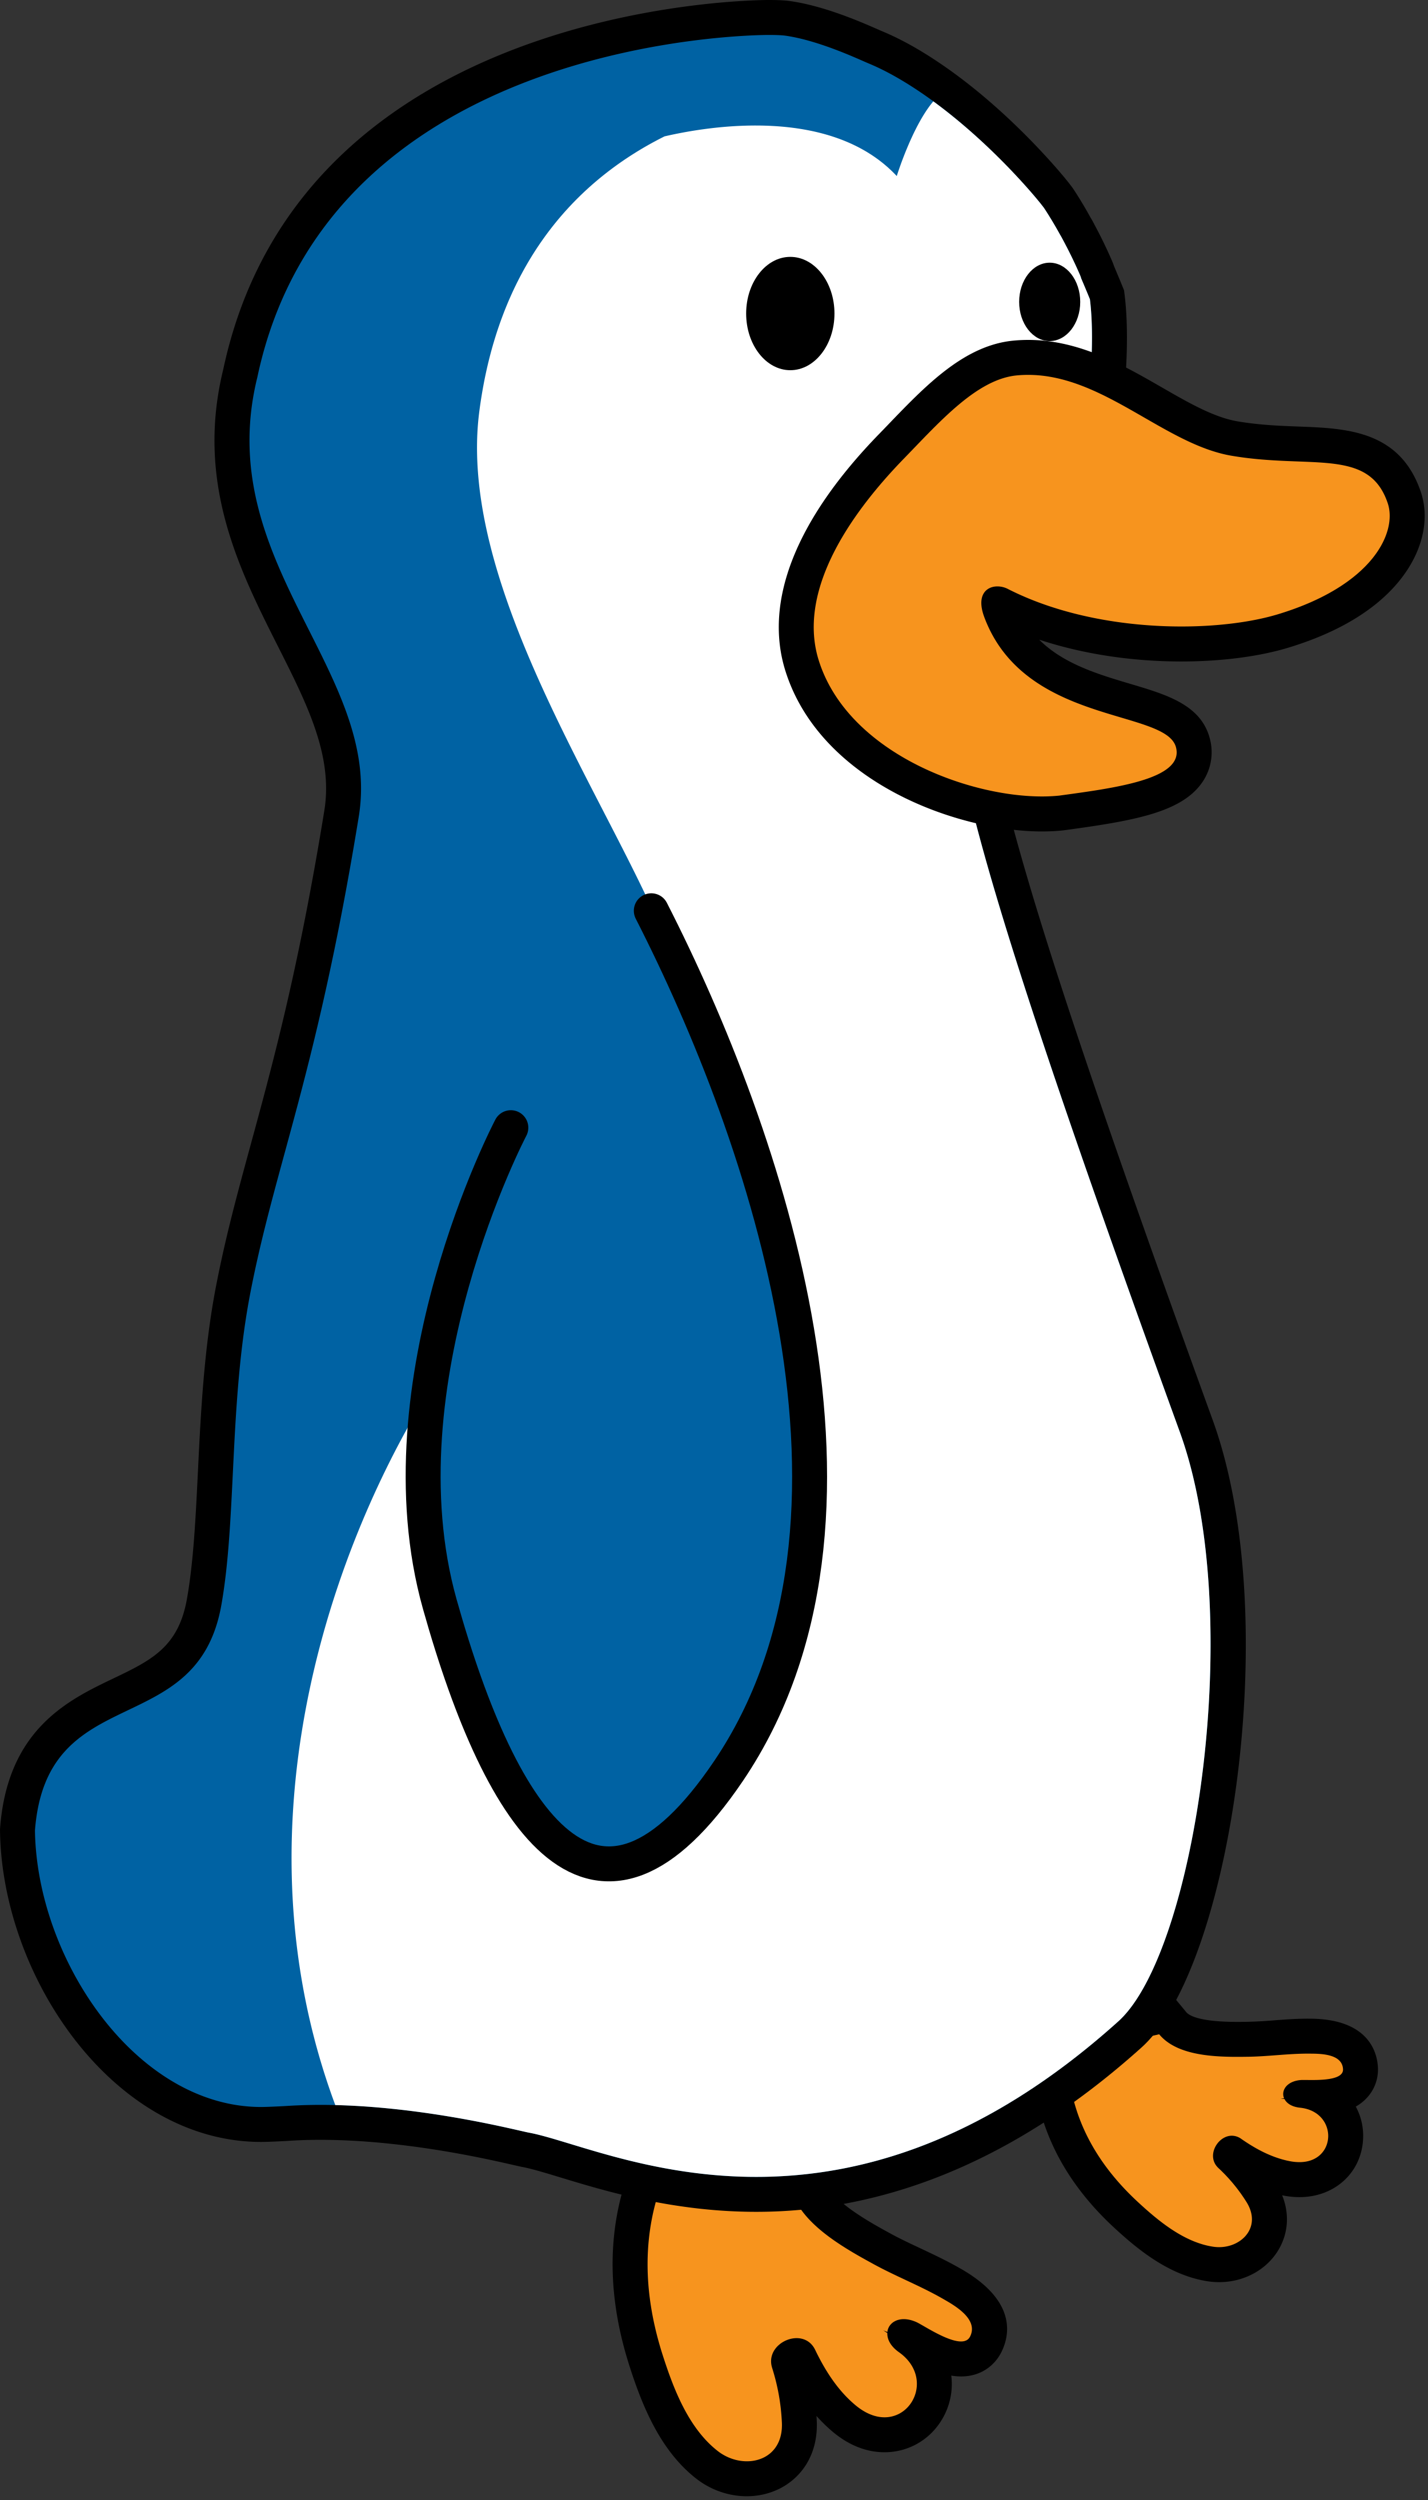 <svg xmlns="http://www.w3.org/2000/svg" width="90.105" height="157.724" viewBox="-0.07 0.562 90.105 157.724"><rect x="-0.07" y="0.562" width="90.105" height="157.724" fill="#333333" stroke="none"/><defs><style/></defs><g id="ID0.35818318324163556" transform="translate(1.4 .95) scale(.735)"><g id="Back_Foot"><path id="ID0.9949098080396652" fill="#F7941E" d="M102.656 193.856c-.241 0-.485-.018-.73-.055-2.838-.427-5.268-2.378-7.269-4.229-4.534-4.199-6.72-9.166-6.497-14.761l.059-1.457 1.939.021c2.604 0 4.896-.246 7.007-.751l.911-.218.596.724c1.146 1.39 4.343 1.39 5.545 1.39a35.444 35.444 0 0 0 3.255-.137c.905-.067 1.845-.139 2.8-.139l.146.001c2.828.017 4.279.939 4.377 2.749a2.072 2.072 0 0 1-.566 1.544c-.614.647-1.573.873-2.611.941a3.866 3.866 0 0 1 1.905 3.527c-.09 1.766-1.479 3.553-3.963 3.553-.315 0-.646-.029-.979-.088-1.561-.273-3.142-.978-4.833-2.15-.056.055-.108.146-.108.198a14.717 14.717 0 0 1 2.645 3.166c.834 1.34.921 2.81.239 4.035-.735 1.318-2.215 2.136-3.868 2.136z"/><path id="ID0.6439062617719173" d="M97.514 174.082c1.434 1.741 4.376 1.937 6.702 1.937.292 0 .573-.003.843-.007 1.741-.016 3.468-.269 5.212-.269l.135.001c.881.006 2.818-.018 2.891 1.329.048.854-1.552.936-2.682.936-.266 0-.504-.005-.69-.005-.121 0-.223.002-.291.009-1.195.112-1.672.919-1.396 1.564-.109.01-.213.023-.305.041h.025c.104 0 .208.015.312.021.188.368.626.672 1.328.744 3.292.335 3.193 4.675-.04 4.675a4.34 4.34 0 0 1-.721-.064c-1.565-.275-3.003-1.044-4.288-1.941a1.385 1.385 0 0 0-.799-.264c-1.23 0-2.237 1.761-1.15 2.775a14.382 14.382 0 0 1 2.411 2.918c1.315 2.112-.372 3.873-2.354 3.873-.167 0-.336-.013-.505-.038-2.495-.375-4.695-2.199-6.477-3.848-4.041-3.743-6.229-8.238-6.017-13.6l.499.003c2.555.002 5.003-.227 7.357-.79m1.125-3.353l-1.823.437c-1.996.478-4.174.71-6.657.71l-.465-.003-2.916-.033-.116 2.914c-.241 6.052 2.105 11.408 6.977 15.92 2.171 2.008 4.824 4.126 8.067 4.613.312.047.632.07.951.07 2.197 0 4.181-1.113 5.176-2.906.78-1.405.854-3.017.238-4.548.082.018.165.032.248.048.42.072.837.109 1.239.109 3.018 0 5.313-2.093 5.461-4.977a5.272 5.272 0 0 0-.627-2.795 3.87 3.87 0 0 0 .924-.721 3.55 3.55 0 0 0 .976-2.659c-.065-1.239-.766-4.136-5.803-4.164h-.063l-.153-.001c-1.013 0-1.979.072-2.912.144a35.267 35.267 0 0 1-3.14.132c-3.214 0-4.129-.527-4.389-.844l-1.193-1.446z"/></g><g id="Front_Foot"><path id="ID0.6162510672584176" fill="#F7941E" d="M60.729 212.052a5.759 5.759 0 0 1-2.045-1.021c-2.759-2.156-4.14-5.578-5.223-8.957-2.335-7.302-1.67-13.996 1.977-19.894l.767-1.241 1.261.731c3.081 1.787 5.949 3.047 8.766 3.856l.902.26.162.923c.445 2.515 4.272 4.61 6.328 5.737.893.493 1.804.921 2.771 1.375 1.082.508 2.202 1.034 3.286 1.656 1.123.645 4.311 2.471 2.946 5.218-.199.401-1.015 1.674-3.126 1.112-1.043-.278-2.179-.934-2.93-1.366-.218-.126-.393-.229-.502-.282a.412.412 0 0 1-.026-.011c2.323 1.644 2.554 4.11 1.75 5.825-.899 1.922-2.969 2.88-5.033 2.33-.769-.204-1.519-.604-2.229-1.187-1.514-1.246-2.79-2.979-3.902-5.297-.059-.122-.106-.135-.14-.144-.173-.046-.486.041-.681.242-.142.148-.124.249-.093.35.527 1.67.823 3.329.906 5.075.069 1.636-.502 3.023-1.614 3.916-1.128.91-2.727 1.206-4.278.794z"/><path id="ID0.5804225606843829" d="M56.713 182.969c2.979 1.728 5.984 3.104 9.105 4 .558 3.148 4.423 5.334 7.085 6.791 1.97 1.09 4.075 1.896 6.03 3.018.963.553 3.104 1.729 2.348 3.249-.23.464-.765.498-1.396.329-1.195-.317-2.736-1.356-3.205-1.565a3.148 3.148 0 0 0-.48-.173c-1.132-.301-1.936.248-2.021 1.022a5.444 5.444 0 0 0-.361-.145c.123.066.239.156.358.235-.021.521.271 1.127.995 1.639 3.106 2.197 1.052 6.303-2.026 5.483-.53-.141-1.092-.43-1.661-.896-1.547-1.272-2.648-3.006-3.503-4.786-.252-.525-.655-.824-1.105-.944-1.34-.356-3.1.87-2.589 2.491.489 1.55.761 3.071.837 4.696.117 2.683-2.024 3.715-4.007 3.188a4.194 4.194 0 0 1-1.505-.752c-2.506-1.957-3.788-5.323-4.722-8.233-2.116-6.61-1.731-12.898 1.823-18.647m-1.017-4.059l-1.533 2.481c-3.89 6.288-4.606 13.401-2.131 21.141 1.099 3.434 2.643 7.27 5.73 9.683a7.143 7.143 0 0 0 2.581 1.287c2.009.534 4.104.134 5.604-1.074 1.494-1.198 2.265-3.025 2.171-5.144a21.138 21.138 0 0 0-.024-.443c.47.528.962 1.005 1.483 1.433.879.722 1.818 1.22 2.796 1.479 2.778.739 5.565-.554 6.778-3.143a5.878 5.878 0 0 0 .514-3.232c2.236.377 3.679-.758 4.305-2.02.742-1.494 1.283-4.415-3.468-7.139l-.074-.041c-1.141-.655-2.289-1.194-3.397-1.716-.941-.442-1.834-.86-2.678-1.327-1.715-.939-5.262-2.883-5.581-4.688l-.326-1.845-1.801-.517c-2.699-.775-5.456-1.989-8.429-3.712l-2.52-1.463z"/></g><g id="Body_1_"><g id="Body"><path id="ID0.3705143933184445" fill="#0062A3" d="M62.92 187.824c-6.861 0-12.565-1.732-16.34-2.879-1.385-.421-2.582-.783-3.443-.943a21.84 21.84 0 0 1-.759-.167c-.444-.103-1.068-.244-1.834-.408-4.928-1.058-9.698-1.669-13.798-1.769a43.368 43.368 0 0 0-1.25-.017c-1.008 0-1.979.032-2.885.095-.021.003-1.562.087-2.19.087-11.585 0-20.759-13.558-20.92-25.221l.004-.136c.585-7.608 4.975-9.708 8.847-11.561 3.38-1.617 6.299-3.015 7.172-7.921.584-3.282.771-7.13.97-11.202.248-5.093.504-10.356 1.529-15.65.809-4.175 1.805-7.83 2.959-12.062 1.927-7.069 4.111-15.083 6.338-28.758.845-5.192-1.573-9.992-4.133-15.07-3.2-6.349-6.826-13.542-4.555-22.741C25.015 1.32 62.421.972 64.01.972c.731 0 1.291.028 1.662.083 2.723.396 5.744 1.721 7.035 2.287.183.08.327.144.427.185 1.501.623 3.062 1.489 4.772 2.65 3.44 2.334 6.368 5.164 8.219 7.126 1.491 1.582 2.541 2.867 2.811 3.273.449.687.907 1.45 1.399 2.341.02.027.064.103.108.182l.279.527c.54 1.025.99 1.963 1.379 2.868.051.118.097.243.136.371.244.57.483 1.146.72 1.723l.076.185.024.199c.647 5.223-.475 14.456-2.267 18.639-2.013 4.703-4.396 6.763-6.31 8.417-4.924 4.256-6.962 6.018 16.213 69.841 5.853 16.118 1.48 45.771-5.688 52.221-10.128 9.113-20.924 13.734-32.085 13.734.002 0 0 0 0 0z"/><path id="ID0.08116973424330354" d="M64.01 2.472c.453 0 1.072.012 1.443.066 2.919.424 6.314 2.047 7.109 2.375 1.537.638 3.05 1.52 4.501 2.505 3.173 2.151 6.021 4.847 7.97 6.914 1.479 1.566 2.452 2.771 2.648 3.069.428.651.865 1.385 1.341 2.242.039.063.076.124.11.188l.264.497c.521.988.954 1.891 1.326 2.758.041.095.073.192.103.292.252.589.5 1.183.744 1.779.63 5.073-.5 13.996-2.156 17.863-7.759 18.133-21.16-6.105 9.872 79.359 5.702 15.704 1.352 44.629-5.279 50.594-11.686 10.515-22.396 13.352-31.085 13.352-9.17 0-16.087-3.162-19.51-3.798-.269-.05-1.188-.274-2.552-.566-3.082-.661-8.481-1.665-14.075-1.802a46.045 46.045 0 0 0-4.277.083s-1.479.082-2.086.082c-10.714 0-19.267-12.649-19.42-23.74 1-13 13.905-7.562 16-19.333 1.321-7.426.652-17.314 2.495-26.831 2.131-10.996 5.726-18.872 9.305-40.863 2.03-12.472-12.636-21.805-8.711-37.694C26.234 2.807 62.47 2.472 64.01 2.472m0-3c-1.638 0-40.171.364-46.847 31.72-2.38 9.714 1.372 17.157 4.684 23.727 2.554 5.065 4.76 9.441 3.992 14.155-2.213 13.597-4.387 21.569-6.305 28.604-1.162 4.261-2.165 7.94-2.984 12.17-1.045 5.399-1.315 10.958-1.555 15.862-.196 4.023-.381 7.825-.948 11.014-.737 4.148-3.089 5.273-6.343 6.829-3.815 1.826-9.042 4.326-9.694 12.799l-.01.135.002.137c.174 12.604 9.799 26.699 22.419 26.699.669 0 2.093-.078 2.252-.088.914-.062 1.85-.094 2.823-.094.406 0 .812.005 1.215.016 4.006.098 8.682.697 13.519 1.735.758.162 1.375.303 1.813.403.403.093.684.155.82.181.78.146 1.938.496 3.281.904 3.858 1.172 9.69 2.942 16.775 2.942 11.544 0 22.679-4.752 33.093-14.12 7.632-6.867 12.229-36.945 6.093-53.849-11.612-31.979-17.04-48.701-18.735-57.714-1.402-7.457-.307-8.404 2.094-10.478 1.925-1.663 4.56-3.94 6.707-8.962 1.907-4.452 3.062-13.888 2.376-19.414l-.05-.397-.15-.37c-.23-.562-.465-1.122-.7-1.678a5.626 5.626 0 0 0-.17-.448 40.006 40.006 0 0 0-1.426-2.964l-.265-.501-.016-.03-.019-.029a5.193 5.193 0 0 0-.139-.236 36.864 36.864 0 0 0-1.425-2.376c-.359-.545-1.495-1.914-2.975-3.482-1.9-2.017-4.914-4.927-8.468-7.337-1.796-1.219-3.442-2.133-5.036-2.793-.1-.041-.232-.101-.401-.175-1.348-.59-4.499-1.973-7.426-2.397-.156-.026-.659-.1-1.871-.1z"/></g><path id="Belly" fill="#FFF" d="M99.284 122.38c-31.032-85.465-17.631-61.228-9.872-79.359 1.656-3.867 2.786-12.79 2.156-17.863-.244-.597-.492-1.19-.744-1.779a2.298 2.298 0 0 0-.103-.292 38.524 38.524 0 0 0-1.326-2.758l-.264-.497c-.034-.063-.071-.123-.11-.188a35.708 35.708 0 0 0-1.341-2.242c-.196-.298-1.171-1.503-2.648-3.069-1.728-1.833-4.165-4.157-6.907-6.162-1.826 2.152-3.139 6.414-3.139 6.414-5.604-6.004-16.007-4.318-19.938-3.407-8.051 4.021-14.316 11.435-15.9 23.611-2.558 19.669 20.84 45.296 17.34 54.296-3.868 9.946-14.5 19-20.5 28-8.36 12.541-18.616 37.767-9.204 63.074 5.594.137 10.993 1.141 14.075 1.802 1.364.292 2.283.518 2.552.566 6.666 1.236 26.577 12.058 50.596-9.554 6.628-5.964 10.98-34.889 5.277-50.593z"/></g><path id="Wing_Front" fill="#0062A3" stroke="#000" stroke-width="3" stroke-linecap="round" stroke-linejoin="round" d="M41.855 96.265s-11.463 21.792-6.101 40.896c5.364 19.103 13.477 31.074 24.8 14.307 14.553-21.55 3.247-54.467-6.64-73.822"/><g id="Beak"><path id="ID0.7403819398023188" fill="#F7941E" d="M87.45 69.335c-6.886 0-17.827-3.946-20.59-12.719-2.156-6.834 2.99-14.024 7.687-18.853l.854-.883c3.002-3.119 6.104-6.345 9.769-6.683.368-.034.731-.051 1.093-.051 4.005 0 7.418 1.964 10.719 3.863 2.423 1.396 4.712 2.711 7.003 3.1 1.983.338 3.843.408 5.481.47 3.922.146 7.625.287 9.085 4.581.474 1.391.284 3.028-.529 4.612-1.524 2.961-5.041 5.4-9.904 6.865-2.367.713-5.454 1.105-8.692 1.105h-.002c-5.764 0-11.298-1.203-15.582-3.388a.475.475 0 0 0-.087-.033c.016.131.057.327.154.593 1.89 5.067 6.801 6.527 10.746 7.701 2.9.861 5.191 1.543 5.748 3.586.242.891.106 1.759-.39 2.51-1.389 2.097-5.124 2.749-10.667 3.505l-.218.03c-.566.063-1.113.089-1.678.089z"/><path id="ID0.061137109994888306" d="M86.26 31.649c6.465 0 11.695 5.962 17.472 6.942 6.83 1.161 11.775-.716 13.397 4.054.848 2.491-1.255 7.09-9.446 9.56-2.14.644-5.052 1.041-8.263 1.041-4.836 0-10.348-.902-14.9-3.224a1.987 1.987 0 0 0-.893-.217c-.961 0-1.826.763-1.127 2.637 3.453 9.261 15.56 7.875 16.452 11.157.745 2.737-5.153 3.499-10.029 4.165-.466.047-.958.071-1.473.071-6.566 0-16.703-3.872-19.159-11.669-1.787-5.666 2.205-12.086 7.331-17.355 3.075-3.162 6.259-6.802 9.685-7.118.32-.03.638-.044.953-.044m0-3c-.408 0-.822.02-1.229.058-4.22.389-7.52 3.818-10.712 7.136-.283.295-.565.588-.847.878-7.145 7.343-9.925 14.379-8.042 20.349 2.989 9.496 14.677 13.768 22.02 13.768.615 0 1.214-.029 1.777-.087l.051-.005.051-.008.217-.028c5.949-.812 9.979-1.54 11.716-4.164a4.528 4.528 0 0 0 .586-3.732c-.775-2.849-3.688-3.714-6.769-4.63-2.76-.82-5.786-1.72-7.866-3.808 3.692 1.22 7.894 1.873 12.207 1.873 3.384 0 6.623-.415 9.127-1.168 6.737-2.031 9.596-5.263 10.807-7.615 1.002-1.949 1.222-4.002.617-5.782-1.793-5.271-6.393-5.445-10.449-5.598-1.672-.063-3.4-.128-5.287-.449-2.027-.344-4.203-1.596-6.507-2.922-3.312-1.907-7.063-4.066-11.468-4.066z"/></g><path id="L_Eye" d="M65.847 21.52c1.046 0 1.994.545 2.68 1.426.686.88 1.111 2.096 1.111 3.438s-.425 2.558-1.111 3.438c-.686.881-1.634 1.426-2.68 1.426-1.046 0-1.994-.545-2.68-1.426-.686-.88-1.111-2.096-1.111-3.438s.425-2.558 1.111-3.438c.686-.881 1.634-1.426 2.68-1.426z"/><path id="R_Eye" d="M88.114 22.02c.723 0 1.379.377 1.854.986.474.609.768 1.45.768 2.378 0 .928-.294 1.769-.768 2.378-.475.609-1.131.986-1.854.986-.723 0-1.379-.377-1.854-.986-.474-.609-.768-1.45-.768-2.378 0-.928.294-1.769.768-2.378.475-.609 1.131-.986 1.854-.986z"/></g></svg>